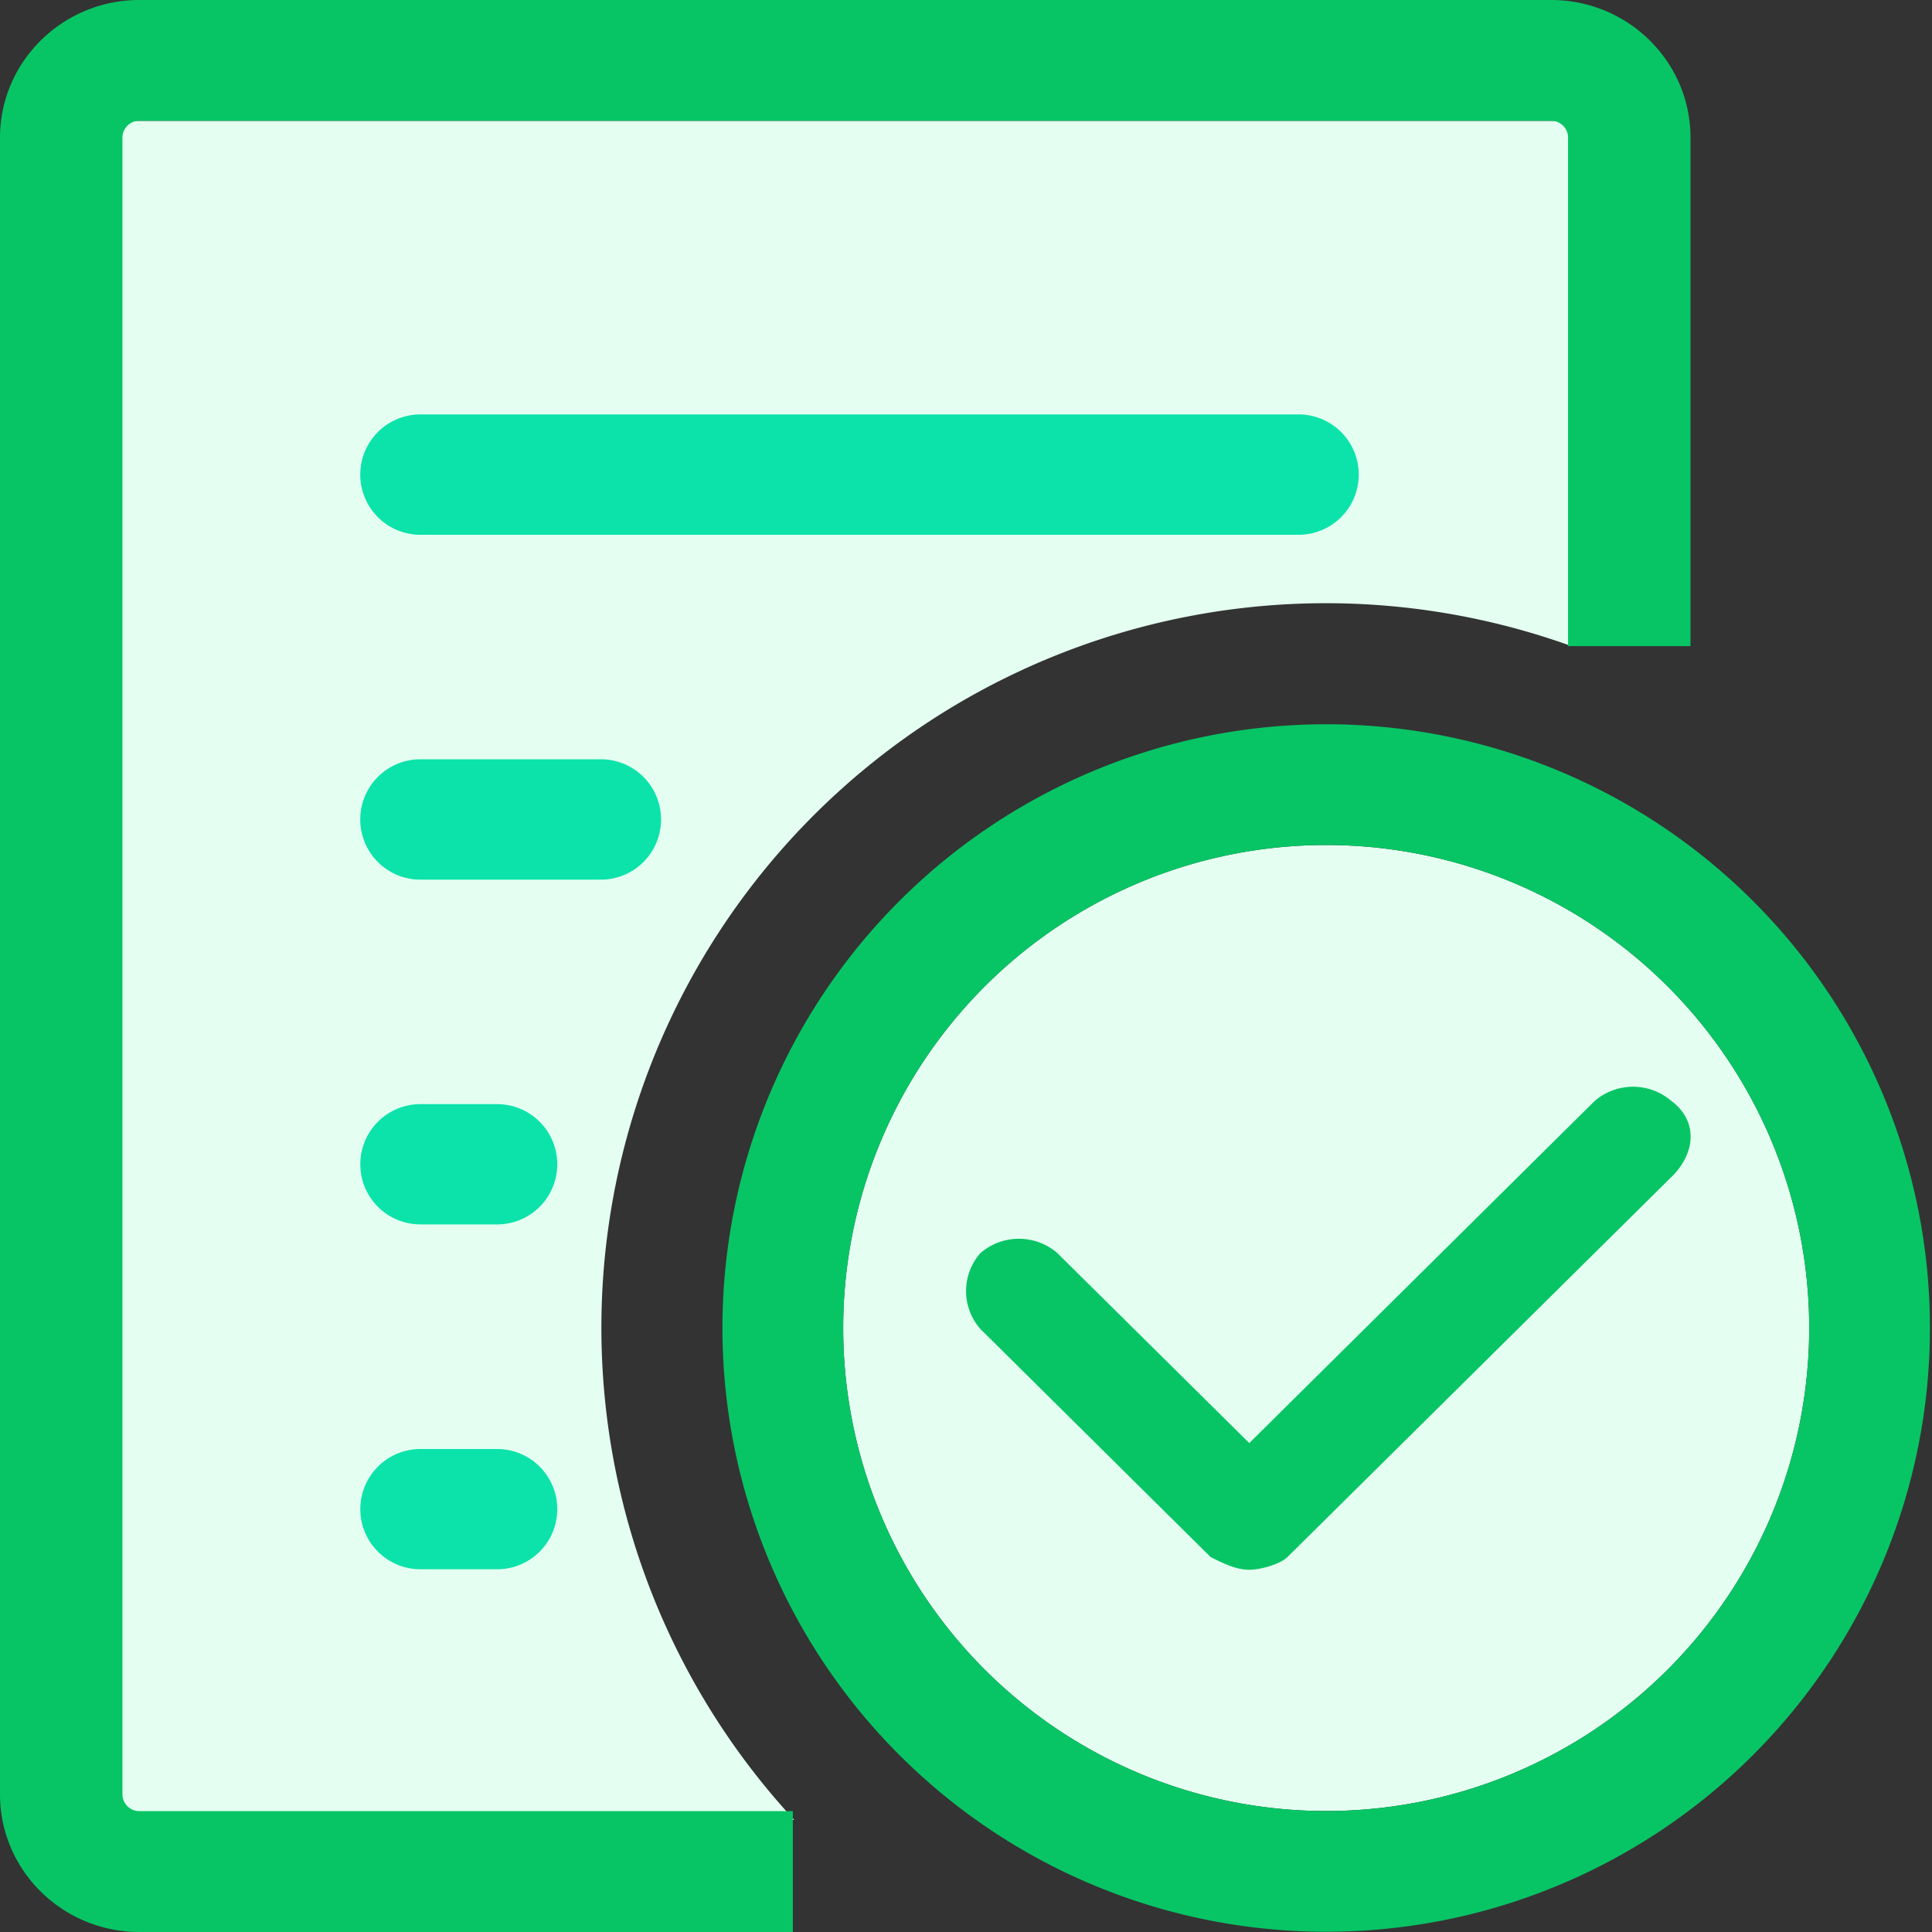 <?xml version="1.0" standalone="no"?><!DOCTYPE svg PUBLIC "-//W3C//DTD SVG 1.1//EN" "http://www.w3.org/Graphics/SVG/1.1/DTD/svg11.dtd"><svg t="1576044589019" class="icon" viewBox="0 0 1024 1024" version="1.1" xmlns="http://www.w3.org/2000/svg" p-id="2388" xmlns:xlink="http://www.w3.org/1999/xlink" width="200" height="200"><rect x="0" y="0" width="1024" height="1024" fill="#333333" stroke="none"/><defs><style type="text/css"></style></defs><path d="M702.912 447.872a256 256 0 1 0 0 512 256 256 0 0 0 0-512z" fill="#E4FFF1" p-id="2389"></path><path d="M832.96 64.064v278.4a384 384 0 0 0-412.032 622.08H60.992V64.064h772.032z" fill="#E4FFF1" p-id="2390"></path><path d="M64.896 951.04V72.96A8.96 8.96 0 0 1 73.856 64h748.288a8.96 8.96 0 0 1 8.96 8.896v269.568H896V72.96C896 32.64 862.848 0 822.144 0H73.856C33.152 0 0 32.704 0 72.96v878.08C0 991.36 33.152 1024 73.856 1024h346.368v-64.064H73.856a8.96 8.96 0 0 1-8.96-8.896z" fill="#07C565" p-id="2391"></path><path d="M222.848 585.216a31.872 31.872 0 1 0 0 63.744h40.64a31.872 31.872 0 1 0 0-63.744h-40.64zM222.848 768a31.872 31.872 0 1 0 0 63.744h40.64a31.872 31.872 0 1 0 0-63.744h-40.64zM318.464 402.432H222.848a31.872 31.872 0 1 0 0 63.808h95.616a31.872 31.872 0 1 0 0-63.808zM688.256 219.648H222.848a31.872 31.872 0 1 0 0 63.808h465.408a31.872 31.872 0 1 0 0-63.808z" fill="#0BE3AA" p-id="2392"></path><path d="M702.912 383.872a320 320 0 1 1 0 640 320 320 0 0 1 0-640z m0 64a256 256 0 1 0 0 512 256 256 0 0 0 0-512z" fill="#07C565" p-id="2393"></path><path d="M885.824 623.872l-203.456 201.408c-3.392 3.392-13.568 6.72-20.352 6.72-6.784 0-13.568-3.328-20.352-6.72L519.68 704.448a30.4 30.4 0 0 1 0-40.32 31.168 31.168 0 0 1 40.704 0l101.76 100.736 183.04-181.312a31.168 31.168 0 0 1 40.704 0c13.568 10.048 13.568 26.88 0 40.32z" fill="#07C565" p-id="2394"></path></svg>